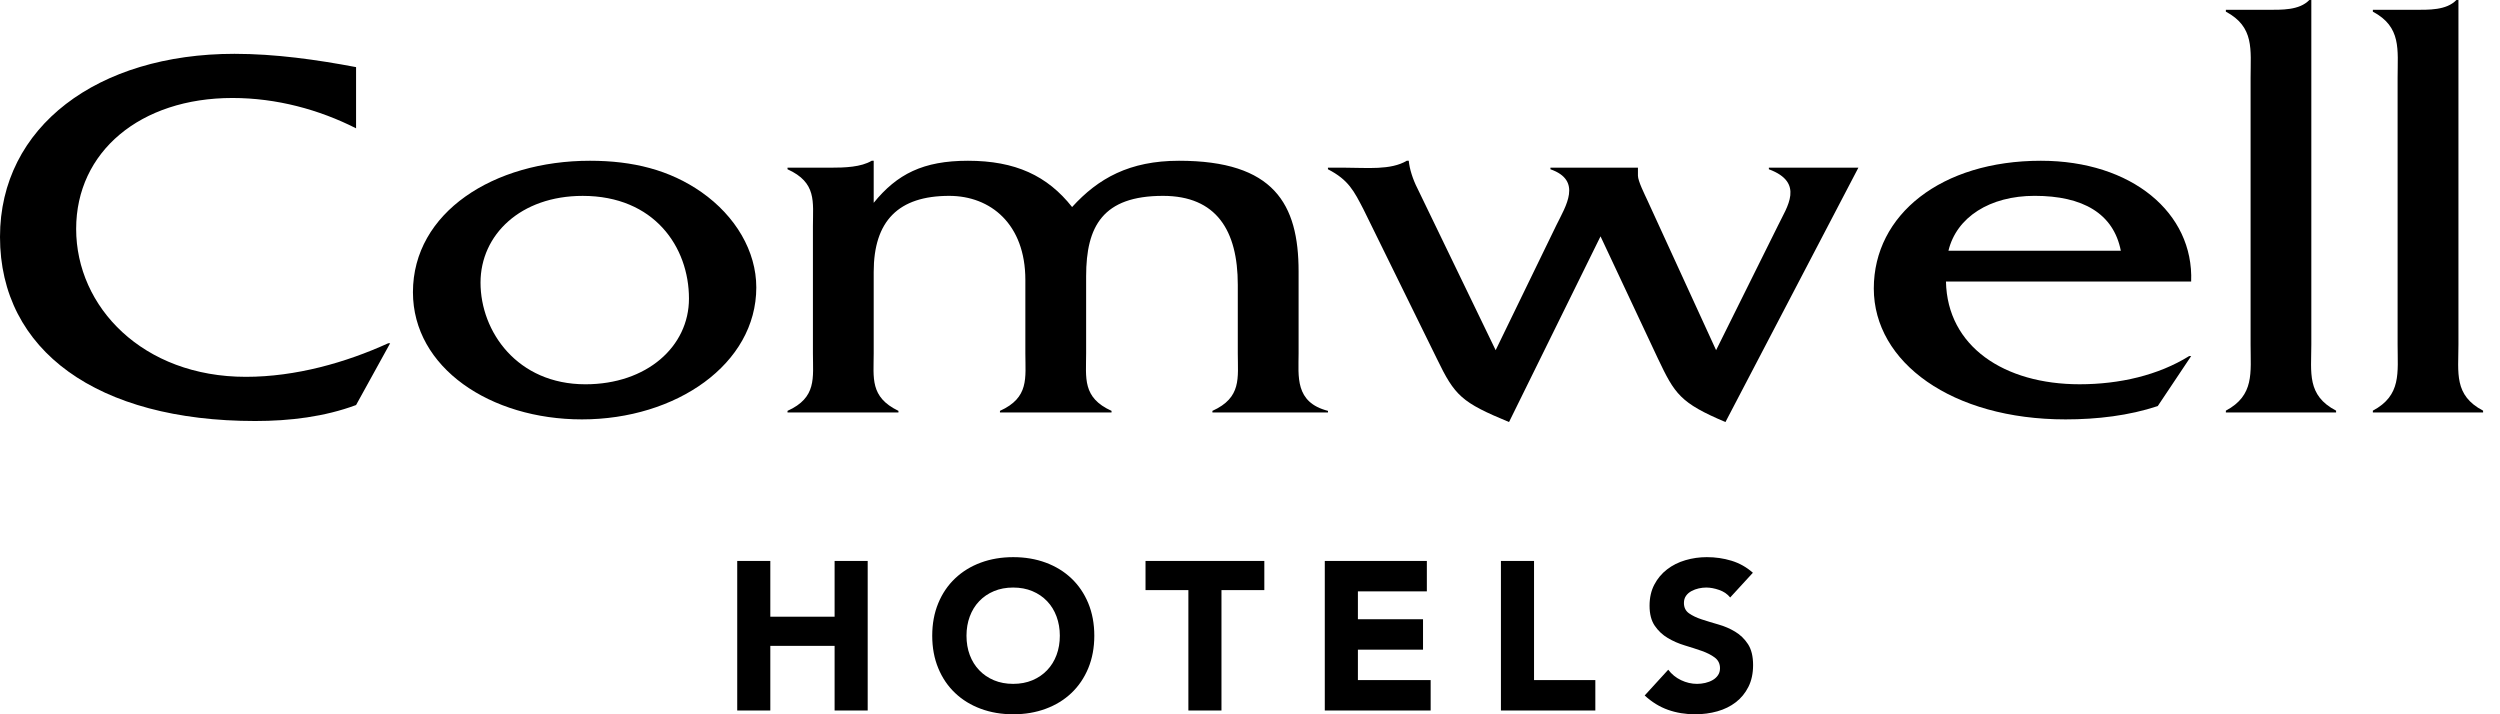 <svg width="119" height="34" viewBox="0 0 119 34" fill="none" xmlns="http://www.w3.org/2000/svg">
<path fill-rule="evenodd" clip-rule="evenodd" d="M16.949 6.108C15.2 5.22 13.166 4.664 11.065 4.664C6.678 4.664 3.625 7.221 3.625 10.896C3.625 14.619 6.805 17.937 11.702 17.937C14.087 17.937 16.472 17.253 18.475 16.341H18.57L16.949 19.28C15.455 19.837 13.802 20.04 12.148 20.04C4.643 20.04 0 16.696 0 11.276C0 6.032 4.643 2.562 11.162 2.562C13.101 2.562 15.073 2.84 16.949 3.195V6.108Z" fill="black"/>
<path fill-rule="evenodd" clip-rule="evenodd" d="M27.866 18.292C24.622 18.292 22.873 15.785 22.873 13.454C22.873 11.174 24.782 9.324 27.737 9.324C31.142 9.324 32.795 11.758 32.795 14.214C32.795 16.493 30.791 18.292 27.866 18.292ZM27.7 19.963C32.185 19.963 36 17.329 36 13.682C36 11.958 35.014 10.287 33.393 9.148C31.867 8.082 30.117 7.652 28.082 7.652C23.503 7.652 19.656 10.109 19.656 13.909C19.656 17.505 23.345 19.963 27.7 19.963Z" fill="black"/>
<path fill-rule="evenodd" clip-rule="evenodd" d="M39.522 7.982C40.221 7.982 40.984 7.956 41.493 7.652H41.588V9.654C42.702 8.285 43.941 7.652 46.073 7.652C48.33 7.652 49.856 8.364 51.032 9.855C52.274 8.487 53.768 7.652 56.119 7.652C60.638 7.652 61.813 9.704 61.813 12.921V16.822C61.813 17.911 61.623 19.152 63.212 19.557V19.633H57.711V19.557C59.11 18.924 58.919 17.988 58.919 16.822V13.555C58.919 10.971 57.9 9.323 55.358 9.323C52.495 9.323 51.7 10.768 51.7 13.148V16.822C51.7 17.988 51.51 18.924 52.909 19.557V19.633H47.598V19.557C48.998 18.924 48.807 17.988 48.807 16.822V13.325C48.807 10.667 47.153 9.323 45.182 9.323C42.766 9.323 41.588 10.515 41.588 12.946V16.822C41.588 17.988 41.398 18.898 42.766 19.557V19.633H37.486V19.557C38.886 18.924 38.695 17.988 38.695 16.822V10.768C38.695 9.602 38.886 8.692 37.486 8.057V7.982H39.522Z" fill="black"/>
<path fill-rule="evenodd" clip-rule="evenodd" d="M64.038 7.982C65.054 7.982 66.2 8.109 66.962 7.652H67.057C67.091 8.033 67.25 8.54 67.471 8.969L71.193 16.669L74.084 10.717C74.532 9.805 75.328 8.591 73.801 8.057V7.982H77.966V8.364C77.966 8.616 78.284 9.249 78.412 9.527L81.686 16.669L84.642 10.717C85.055 9.855 85.914 8.692 84.198 8.057V7.982H88.459L82.132 20.089C79.97 19.177 79.716 18.747 78.92 17.074L76.185 11.25L71.83 20.089C69.57 19.152 69.252 18.849 68.395 17.074L64.897 9.956C64.45 9.097 64.196 8.564 63.21 8.057V7.982H64.038Z" fill="black"/>
<path fill-rule="evenodd" clip-rule="evenodd" d="M92.746 11.934C93.13 10.337 94.717 9.322 96.848 9.322C99.139 9.322 100.601 10.159 100.951 11.934H92.746ZM104.299 13.402C104.427 10.135 101.471 7.652 97.145 7.652C92.407 7.652 89.193 10.212 89.193 13.731C89.193 17.252 92.916 19.963 98.321 19.963C99.815 19.963 101.34 19.785 102.709 19.329L104.299 16.95H104.202C102.741 17.859 100.895 18.291 98.989 18.291C95.397 18.291 92.691 16.492 92.628 13.402H104.299Z" fill="black"/>
<path fill-rule="evenodd" clip-rule="evenodd" d="M107.89 0.467C108.621 0.467 109.447 0.495 109.924 0H110.019V16.4C110.019 17.74 109.797 18.817 111.198 19.547V19.634H105.951V19.547C107.318 18.817 107.128 17.74 107.128 16.4V3.7C107.128 2.36 107.318 1.284 105.951 0.555V0.467H107.89Z" fill="black"/>
<path fill-rule="evenodd" clip-rule="evenodd" d="M114.889 0.467C115.62 0.467 116.448 0.495 116.925 0H117.022V16.4C117.022 17.74 116.797 18.817 118.195 19.547V19.634H112.948V19.547C114.317 18.817 114.126 17.74 114.126 16.4V3.7C114.126 2.36 114.317 1.284 112.948 0.555V0.467H114.889Z" fill="black"/>
<path fill-rule="evenodd" clip-rule="evenodd" d="M35.092 26.701H36.667V29.355H39.727V26.701H41.302V33.82H39.727V30.743H36.667V33.82H35.092V26.701Z" fill="black"/>
<path fill-rule="evenodd" clip-rule="evenodd" d="M46.005 30.259C46.005 30.595 46.057 30.901 46.161 31.179C46.266 31.458 46.415 31.699 46.611 31.903C46.806 32.108 47.04 32.267 47.313 32.381C47.585 32.495 47.89 32.552 48.226 32.552C48.563 32.552 48.868 32.495 49.14 32.381C49.413 32.267 49.647 32.108 49.842 31.903C50.037 31.699 50.187 31.458 50.291 31.179C50.395 30.901 50.448 30.595 50.448 30.259C50.448 29.931 50.395 29.626 50.291 29.345C50.187 29.063 50.037 28.82 49.842 28.616C49.647 28.411 49.413 28.252 49.14 28.138C48.868 28.024 48.563 27.967 48.226 27.967C47.89 27.967 47.585 28.024 47.313 28.138C47.04 28.252 46.806 28.411 46.611 28.616C46.415 28.82 46.266 29.063 46.161 29.345C46.057 29.626 46.005 29.931 46.005 30.259ZM44.374 30.26C44.374 29.69 44.47 29.174 44.662 28.711C44.853 28.249 45.121 27.855 45.465 27.53C45.808 27.205 46.215 26.955 46.686 26.781C47.157 26.607 47.672 26.52 48.231 26.52C48.79 26.52 49.305 26.607 49.776 26.781C50.247 26.955 50.655 27.205 50.998 27.53C51.341 27.855 51.609 28.249 51.801 28.711C51.992 29.174 52.089 29.69 52.089 30.26C52.089 30.829 51.992 31.345 51.801 31.808C51.609 32.27 51.341 32.664 50.998 32.989C50.655 33.315 50.247 33.564 49.776 33.738C49.305 33.913 48.79 34 48.231 34C47.672 34 47.157 33.913 46.686 33.738C46.215 33.564 45.808 33.315 45.465 32.989C45.121 32.664 44.853 32.27 44.662 31.808C44.47 31.345 44.374 30.829 44.374 30.26Z" fill="black"/>
<path fill-rule="evenodd" clip-rule="evenodd" d="M56.567 28.089H54.527V26.701H60.182V28.089H58.142V33.82H56.567V28.089Z" fill="black"/>
<path fill-rule="evenodd" clip-rule="evenodd" d="M63.06 26.701H67.918V28.149H64.636V29.476H67.736V30.924H64.636V32.372H68.099V33.82H63.06V26.701Z" fill="black"/>
<path fill-rule="evenodd" clip-rule="evenodd" d="M71.444 26.701H73.02V32.372H75.938V33.82H71.444V26.701Z" fill="black"/>
<path fill-rule="evenodd" clip-rule="evenodd" d="M82.356 28.44C82.228 28.279 82.055 28.16 81.837 28.083C81.618 28.006 81.411 27.967 81.215 27.967C81.101 27.967 80.983 27.981 80.862 28.007C80.741 28.034 80.626 28.076 80.519 28.133C80.411 28.19 80.323 28.265 80.256 28.359C80.189 28.453 80.155 28.567 80.155 28.701C80.155 28.916 80.236 29.08 80.397 29.194C80.559 29.308 80.763 29.405 81.008 29.485C81.254 29.566 81.518 29.646 81.801 29.727C82.084 29.807 82.348 29.921 82.594 30.069C82.839 30.216 83.043 30.414 83.205 30.662C83.366 30.91 83.447 31.241 83.447 31.657C83.447 32.053 83.373 32.398 83.225 32.693C83.077 32.988 82.877 33.232 82.624 33.427C82.372 33.621 82.079 33.765 81.746 33.859C81.412 33.953 81.061 34 80.69 34C80.226 34 79.795 33.929 79.398 33.788C79.001 33.648 78.63 33.42 78.287 33.105L79.408 31.878C79.57 32.093 79.773 32.259 80.019 32.376C80.264 32.493 80.519 32.552 80.781 32.552C80.909 32.552 81.039 32.537 81.17 32.507C81.301 32.476 81.419 32.431 81.523 32.371C81.628 32.311 81.712 32.234 81.776 32.14C81.84 32.046 81.872 31.935 81.872 31.808C81.872 31.594 81.789 31.424 81.624 31.3C81.459 31.176 81.252 31.071 81.003 30.983C80.754 30.896 80.485 30.809 80.195 30.722C79.906 30.635 79.637 30.518 79.388 30.37C79.139 30.223 78.932 30.028 78.767 29.787C78.602 29.546 78.519 29.227 78.519 28.832C78.519 28.45 78.595 28.115 78.747 27.826C78.898 27.538 79.1 27.297 79.353 27.103C79.605 26.908 79.896 26.762 80.226 26.665C80.556 26.568 80.896 26.52 81.246 26.52C81.65 26.52 82.04 26.576 82.417 26.69C82.794 26.805 83.134 26.995 83.437 27.263L82.356 28.44Z" fill="black"/>
</svg>

